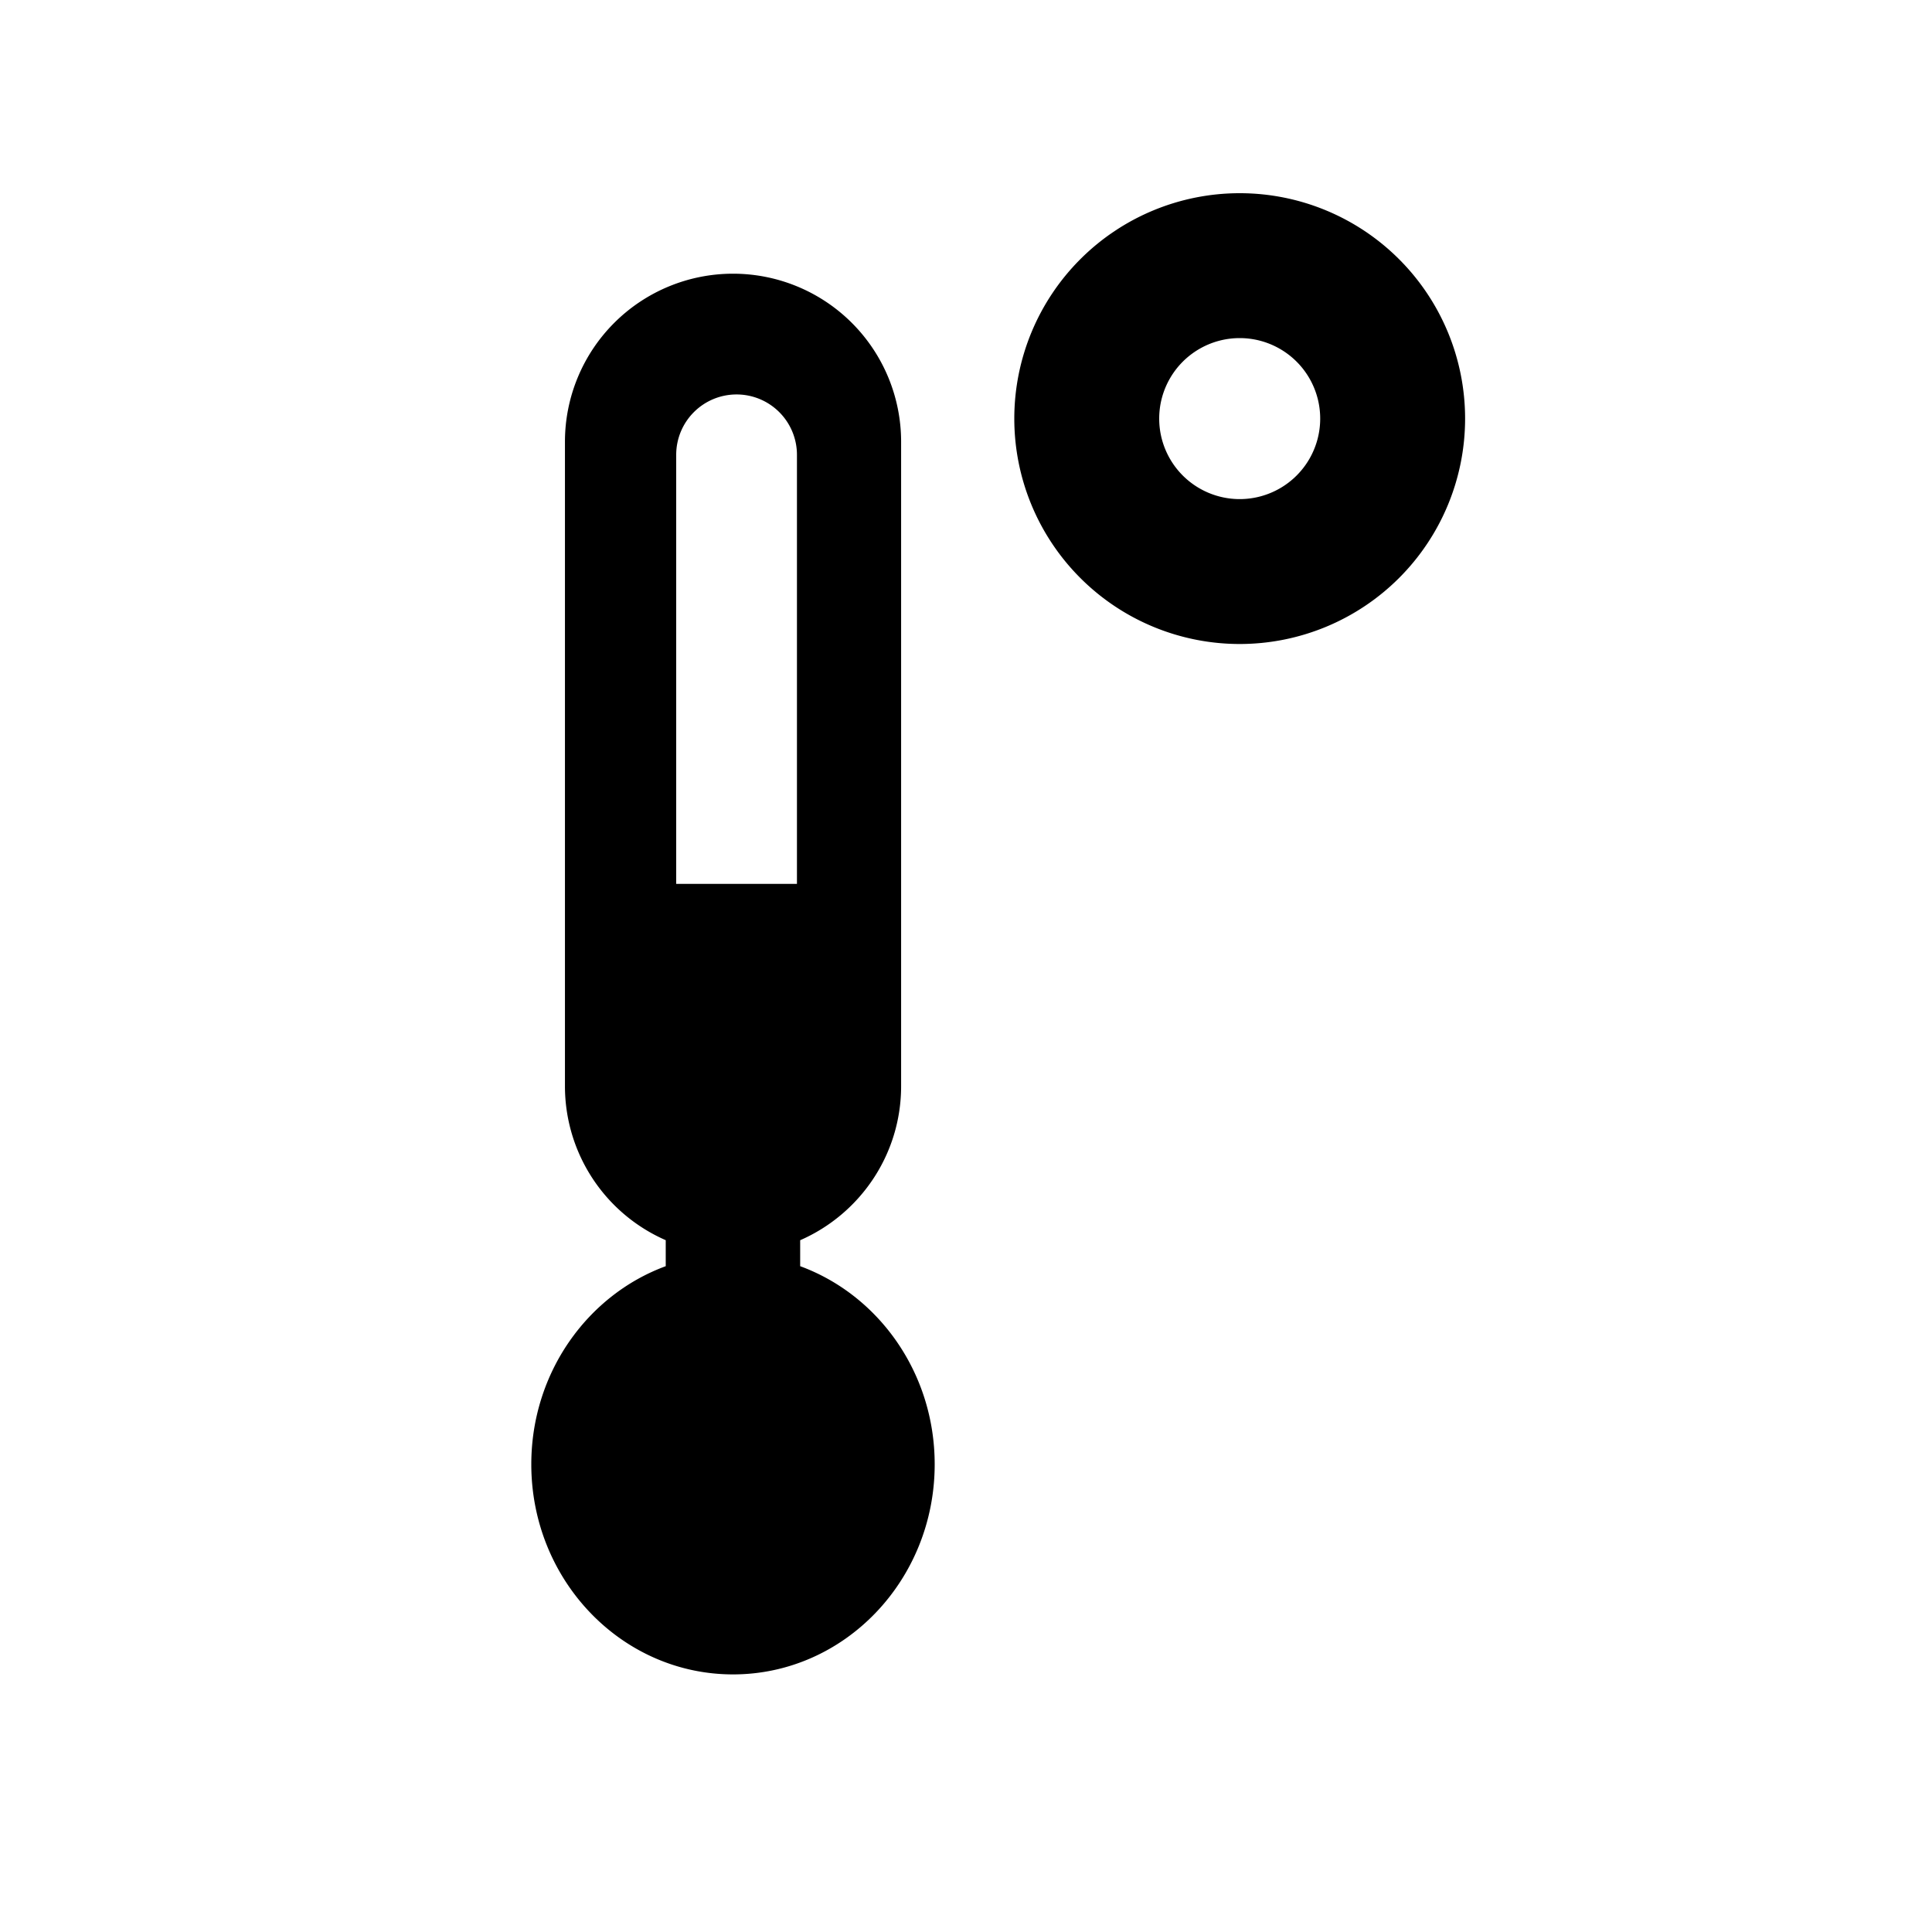 <svg aria-hidden="true" viewBox="0 0 24 24"><path d="M9.94 15.406v.323c.974.358 1.671 1.325 1.671 2.461 0 1.441-1.122 2.61-2.505 2.61-1.384 0-2.506-1.169-2.506-2.61 0-1.136.697-2.103 1.67-2.461v-.323a2.088 2.088 0 0 1-1.252-1.914V5.488a2.088 2.088 0 1 1 4.176 0v8.004c0 .856-.516 1.592-1.253 1.914zM9.15 4.9a.75.75 0 0 0-.75.75v5.33h1.5V5.65a.75.75 0 0 0-.75-.75zM15.4 8a2.8 2.8 0 1 1 0-5.6 2.8 2.8 0 0 1 0 5.6zm0-1.8a1 1 0 1 0 0-2 1 1 0 0 0 0 2z"/></svg>